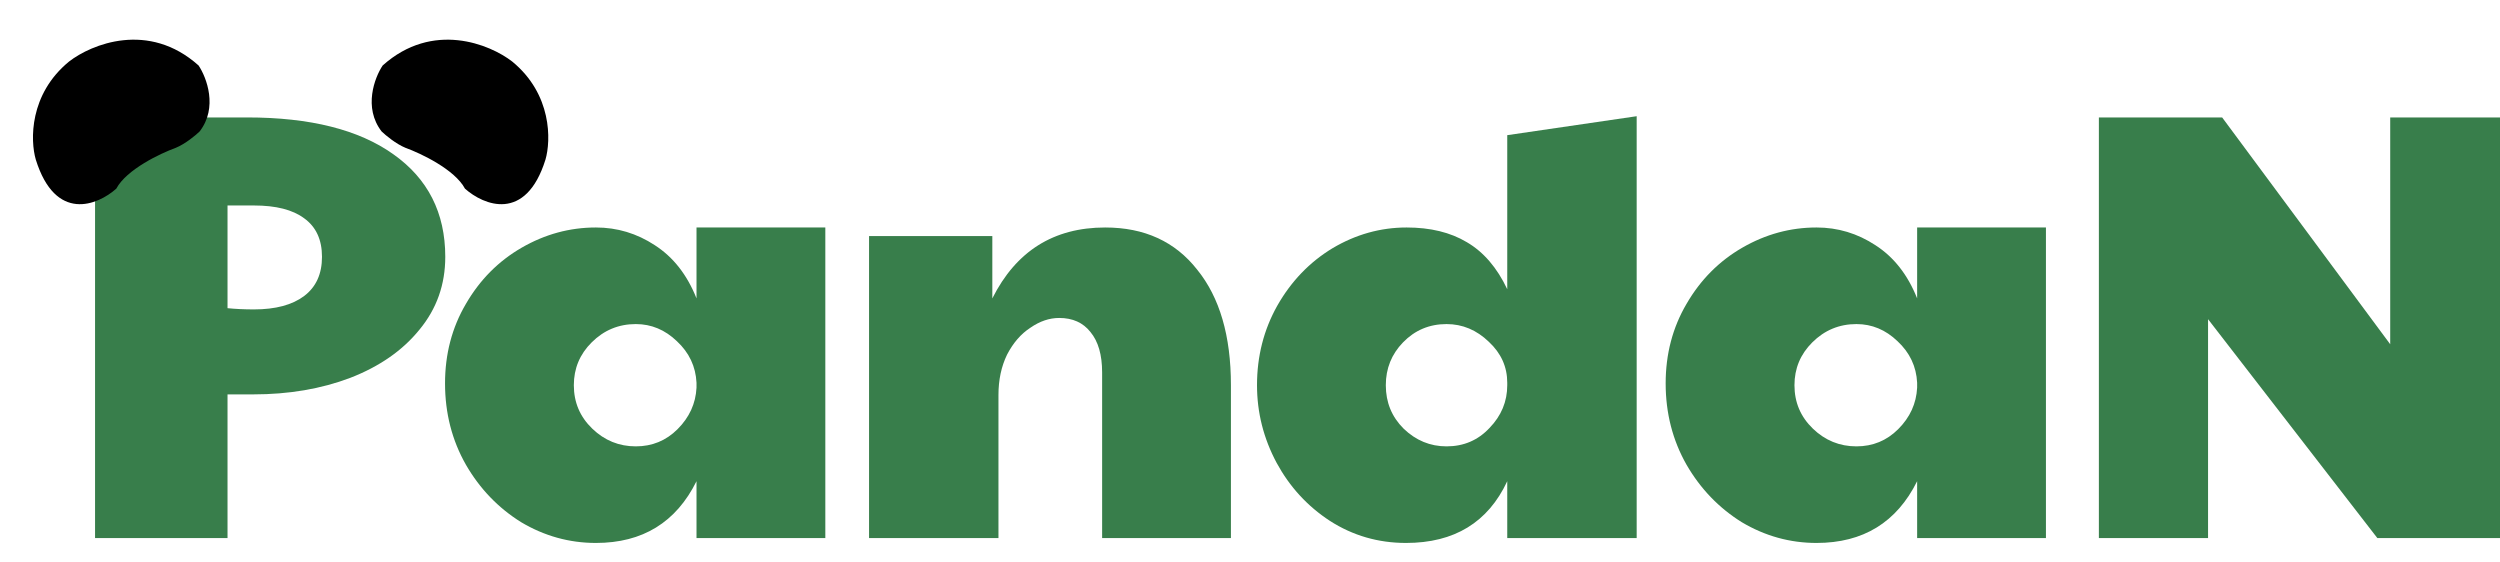 <svg width="200" height="45" viewBox="0 0 200 45" fill="none" xmlns="http://www.w3.org/2000/svg">
<path d="M7.604 9.395H19.773C24.81 9.395 28.703 10.373 31.451 12.329C34.231 14.286 35.622 17.025 35.622 20.546C35.622 22.764 34.935 24.704 33.561 26.367C32.219 28.029 30.371 29.317 28.016 30.23C25.693 31.111 23.109 31.551 20.263 31.551H18.202V43.045H7.604V9.395ZM20.312 24.753C22.046 24.753 23.387 24.394 24.336 23.677C25.285 22.959 25.759 21.916 25.759 20.546C25.759 19.177 25.285 18.15 24.336 17.465C23.42 16.78 22.079 16.438 20.312 16.438H18.202V24.655C18.857 24.72 19.56 24.753 20.312 24.753Z" fill="#387E4B"/>
<path d="M47.674 43.436C45.548 43.436 43.552 42.882 41.688 41.773C39.856 40.632 38.384 39.1 37.272 37.176C36.159 35.219 35.603 33.051 35.603 30.671C35.603 28.323 36.159 26.204 37.272 24.312C38.384 22.389 39.872 20.889 41.737 19.813C43.601 18.737 45.58 18.199 47.674 18.199C49.375 18.199 50.945 18.671 52.385 19.617C53.857 20.563 54.969 21.981 55.721 23.872V18.199H66.026V43.045H55.721V38.496C54.086 41.79 51.403 43.436 47.674 43.436ZM50.863 35.709C52.172 35.709 53.284 35.252 54.2 34.339C55.149 33.393 55.656 32.285 55.721 31.013V30.622C55.656 29.317 55.132 28.209 54.151 27.296C53.202 26.383 52.106 25.926 50.863 25.926C49.489 25.926 48.312 26.416 47.331 27.394C46.382 28.339 45.907 29.48 45.907 30.817C45.907 32.187 46.398 33.344 47.38 34.29C48.361 35.236 49.522 35.709 50.863 35.709Z" fill="#387E4B"/>
<path d="M69.524 18.883H79.386V23.872C81.284 20.09 84.293 18.199 88.415 18.199C91.555 18.199 94.009 19.323 95.775 21.573C97.574 23.791 98.474 26.872 98.474 30.817V43.045H88.17V29.79C88.17 28.388 87.859 27.312 87.237 26.562C86.648 25.812 85.814 25.437 84.735 25.437C83.95 25.437 83.181 25.698 82.429 26.22C81.676 26.709 81.055 27.426 80.564 28.372C80.106 29.317 79.877 30.393 79.877 31.6V43.045H69.524V18.883Z" fill="#387E4B"/>
<path d="M112.484 43.436C110.26 43.436 108.232 42.849 106.4 41.675C104.6 40.502 103.177 38.953 102.131 37.029C101.084 35.073 100.561 33.002 100.561 30.817C100.561 28.502 101.1 26.383 102.18 24.459C103.292 22.503 104.764 20.97 106.596 19.861C108.461 18.753 110.44 18.199 112.533 18.199C114.431 18.199 116.033 18.59 117.342 19.372C118.683 20.155 119.763 21.41 120.58 23.139V10.813L130.934 9.297V43.045H120.58V38.496C119.043 41.79 116.344 43.436 112.484 43.436ZM115.723 35.709C117.097 35.709 118.241 35.219 119.157 34.241C120.106 33.263 120.58 32.122 120.58 30.817V30.622C120.58 29.35 120.09 28.258 119.108 27.345C118.127 26.399 116.998 25.926 115.723 25.926C114.349 25.926 113.187 26.416 112.239 27.394C111.323 28.339 110.865 29.48 110.865 30.817C110.865 32.187 111.339 33.344 112.288 34.29C113.269 35.236 114.414 35.709 115.723 35.709Z" fill="#387E4B"/>
<path d="M145.324 43.436C143.198 43.436 141.202 42.882 139.338 41.773C137.506 40.632 136.034 39.1 134.921 37.176C133.809 35.219 133.253 33.051 133.253 30.671C133.253 28.323 133.809 26.204 134.921 24.312C136.034 22.389 137.522 20.889 139.387 19.813C141.251 18.737 143.23 18.199 145.324 18.199C147.025 18.199 148.595 18.671 150.034 19.617C151.507 20.563 152.619 21.981 153.371 23.872V18.199H163.675V43.045H153.371V38.496C151.736 41.79 149.053 43.436 145.324 43.436ZM148.513 35.709C149.822 35.709 150.934 35.252 151.85 34.339C152.799 33.393 153.306 32.285 153.371 31.013V30.622C153.306 29.317 152.782 28.209 151.801 27.296C150.852 26.383 149.756 25.926 148.513 25.926C147.139 25.926 145.962 26.416 144.98 27.394C144.032 28.339 143.557 29.48 143.557 30.817C143.557 32.187 144.048 33.344 145.029 34.29C146.011 35.236 147.172 35.709 148.513 35.709Z" fill="#387E4B"/>
<path d="M167.91 9.395H177.772L191.217 27.54V9.395H200V43.045H190.187L176.644 25.535V43.045H167.91V9.395Z" fill="#387E4B"/>
<path d="M37.198 15.092C36.382 13.562 33.684 12.277 32.437 11.825C31.675 11.512 30.85 10.824 30.532 10.519C29.05 8.609 29.97 6.202 30.614 5.238C34.617 1.657 39.191 3.537 40.978 4.924C44.17 7.542 44.081 11.243 43.638 12.766C42.062 17.818 38.688 16.422 37.198 15.092Z" fill="black"/>
<path d="M9.303 15.092C10.119 13.562 12.817 12.277 14.064 11.825C14.826 11.512 15.651 10.824 15.968 10.519C17.45 8.609 16.531 6.202 15.886 5.238C11.883 1.657 7.309 3.537 5.523 4.924C2.33 7.542 2.419 11.243 2.863 12.766C4.439 17.818 7.813 16.422 9.303 15.092Z" fill="black"/>
</svg>

